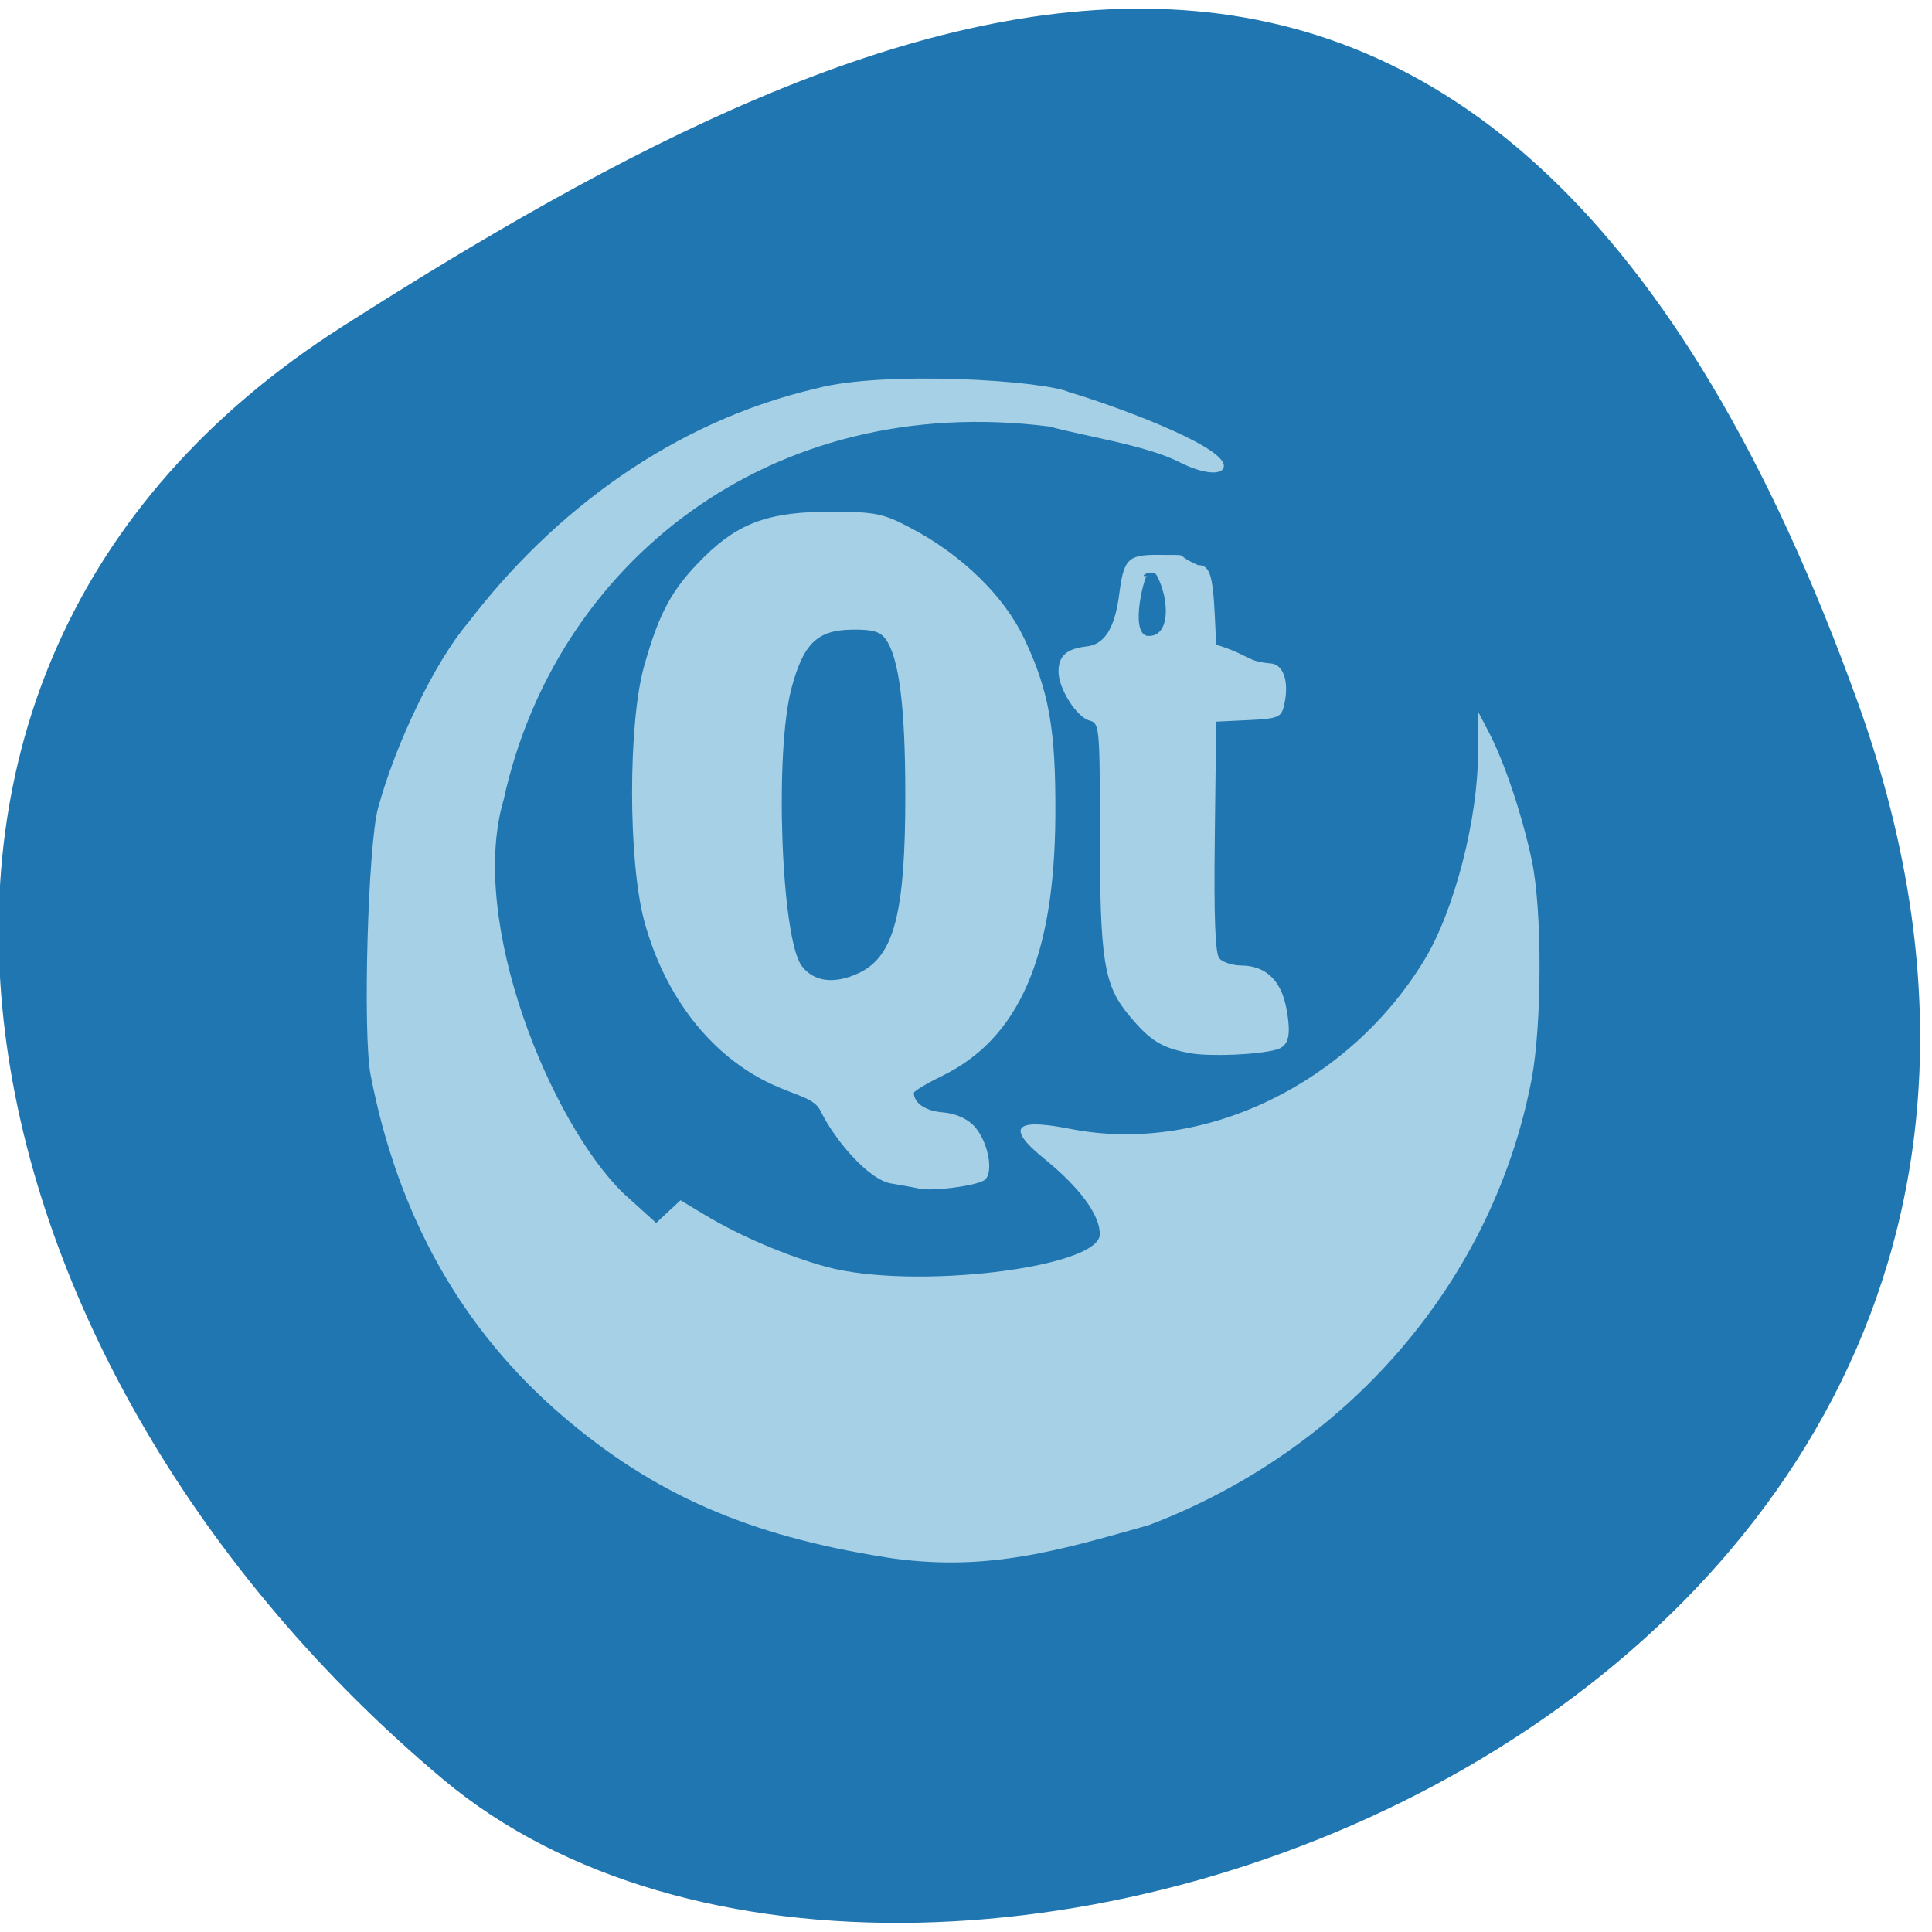 <svg xmlns="http://www.w3.org/2000/svg" viewBox="0 0 256 256"><defs><clipPath><path d="M 0,64 H64 V128 H0 z"/></clipPath></defs><g fill="#2076b0" color="#000"><path d="m -1360.14 1641.33 c 46.11 -98.28 -119.59 -146.07 -181.85 -106.06 -62.25 40.01 -83.52 108.58 -13.01 143.08 70.51 34.501 148.75 61.26 194.86 -37.03 z" transform="matrix(1.031 0 0 -1.345 1648.49 2300.7)"/></g><path d="m 91.75 275.63 c -26.459 -4.207 -44.782 -12.287 -62.45 -27.537 -19.466 -16.806 -31.865 -39.01 -37.12 -66.48 -1.525 -7.976 -0.515 -44.645 1.43 -51.893 3.425 -12.763 11.11 -28.718 17.396 -36.13 16.578 -21.909 39.878 -39.28 67.46 -45.718 12.812 -3.494 43.739 -1.593 48.882 0.747 7.477 2.195 29.747 10.233 29.894 14.309 0 1.998 -3.961 1.694 -8.539 -0.655 -6.45 -3.31 -17.984 -4.981 -25.2 -6.967 -54.32 -6.952 -95.64 26.929 -105.57 72.67 -7.03 23.979 9.33 63.25 23.15 76.74 l 6.339 5.777 c 1.569 -1.474 3.138 -2.948 4.707 -4.422 l 4.807 2.912 c 6.673 4.04 15.763 7.952 23.373 10.05 16.651 4.597 52.934 0.246 52.934 -6.348 0 -3.758 -3.862 -9.06 -10.677 -14.651 -11.632 -9.41 1.762 -6.45 5.677 -5.737 25.297 4.684 53.28 -8.968 67.807 -33.09 5.783 -9.598 10.363 -27.482 10.347 -40.4 l -0.01 -8 l 2.067 3.976 c 3.049 5.864 6.505 16.253 8.371 25.17 2.01 9.609 1.966 31.979 -0.088 42.714 -7.493 39.16 -35.462 71.932 -73.996 86.7 -18.02 5.152 -31.877 9.255 -51 6.276 z m 6.5 -71.831 c -0.825 -0.201 -3.239 -0.65 -5.364 -0.998 -4.503 -0.738 -11.12 -8.786 -13.636 -14.1 -1.215 -2.561 -4.541 -2.936 -9.513 -5.263 -11.686 -5.469 -20.677 -17.08 -24.621 -31.788 -3.127 -11.666 -3.138 -38.529 -0.02 -49.676 2.948 -10.538 5.415 -15.07 11.546 -21.2 6.816 -6.816 12.877 -8.954 25.15 -8.873 8.185 0.054 9.611 0.362 15 3.236 9.86 5.26 17.934 13.208 21.831 21.49 4.825 10.256 6.135 17.797 6.02 34.669 -0.187 27.464 -7.07 43.29 -22 50.597 -2.965 1.451 -5.385 2.923 -5.376 3.27 0.049 2.01 2.289 3.521 5.603 3.782 2.337 0.184 4.619 1.168 5.97 2.574 2.716 2.827 3.985 9.05 2.155 10.574 -1.37 1.137 -10.21 2.317 -12.744 1.701 z m -11.607 -42.01 c 6.833 -3.243 9 -11.69 8.975 -34.984 -0.018 -17.06 -1.227 -26.559 -3.832 -30.12 -1.053 -1.44 -2.582 -1.864 -6.508 -1.807 -6.707 0.097 -9.365 2.697 -11.68 11.426 -3.311 12.484 -1.988 48.749 1.973 54.09 2.323 3.131 6.346 3.638 11.07 1.396 z m 64.11 15.627 c -5.524 -0.995 -7.797 -2.416 -11.93 -7.46 -4.828 -5.892 -5.57 -10.676 -5.57 -35.881 0 -20.08 -0.084 -20.979 -1.989 -21.477 -2.502 -0.654 -6.01 -6.223 -6.01 -9.538 0 -3.071 1.565 -4.472 5.493 -4.916 3.442 -0.389 5.417 -3.612 6.254 -10.206 0.86 -6.768 1.685 -7.632 7.288 -7.632 7.49 0.117 2.458 -0.428 7.946 2 2.264 0 2.877 1.88 3.26 10 l 0.259 5.5 c 6.841 2.161 5.692 3.261 10.75 3.68 2.429 0.345 3.431 3.969 2.321 8.393 -0.524 2.087 -1.241 2.363 -6.828 2.629 l -6.243 0.298 l -0.269 22.374 c -0.189 15.663 0.073 22.787 0.872 23.75 0.628 0.757 2.549 1.386 4.269 1.398 4.7 0.033 7.681 2.88 8.694 8.303 0.988 5.286 0.492 7.384 -1.909 8.08 -3.47 1 -12.821 1.4 -16.658 0.709 z m -6.5 -93.11 c -0.769 -1.426 -3.875 0.419 -1.855 0.135 -0.276 -0.856 -3.504 10.777 -0.052 11.648 4.675 0.459 4.372 -7.211 1.907 -11.783 z" fill="#a6d0e6" transform="matrix(0.685 0 0 0.68 54.46 18.912)"/></svg>